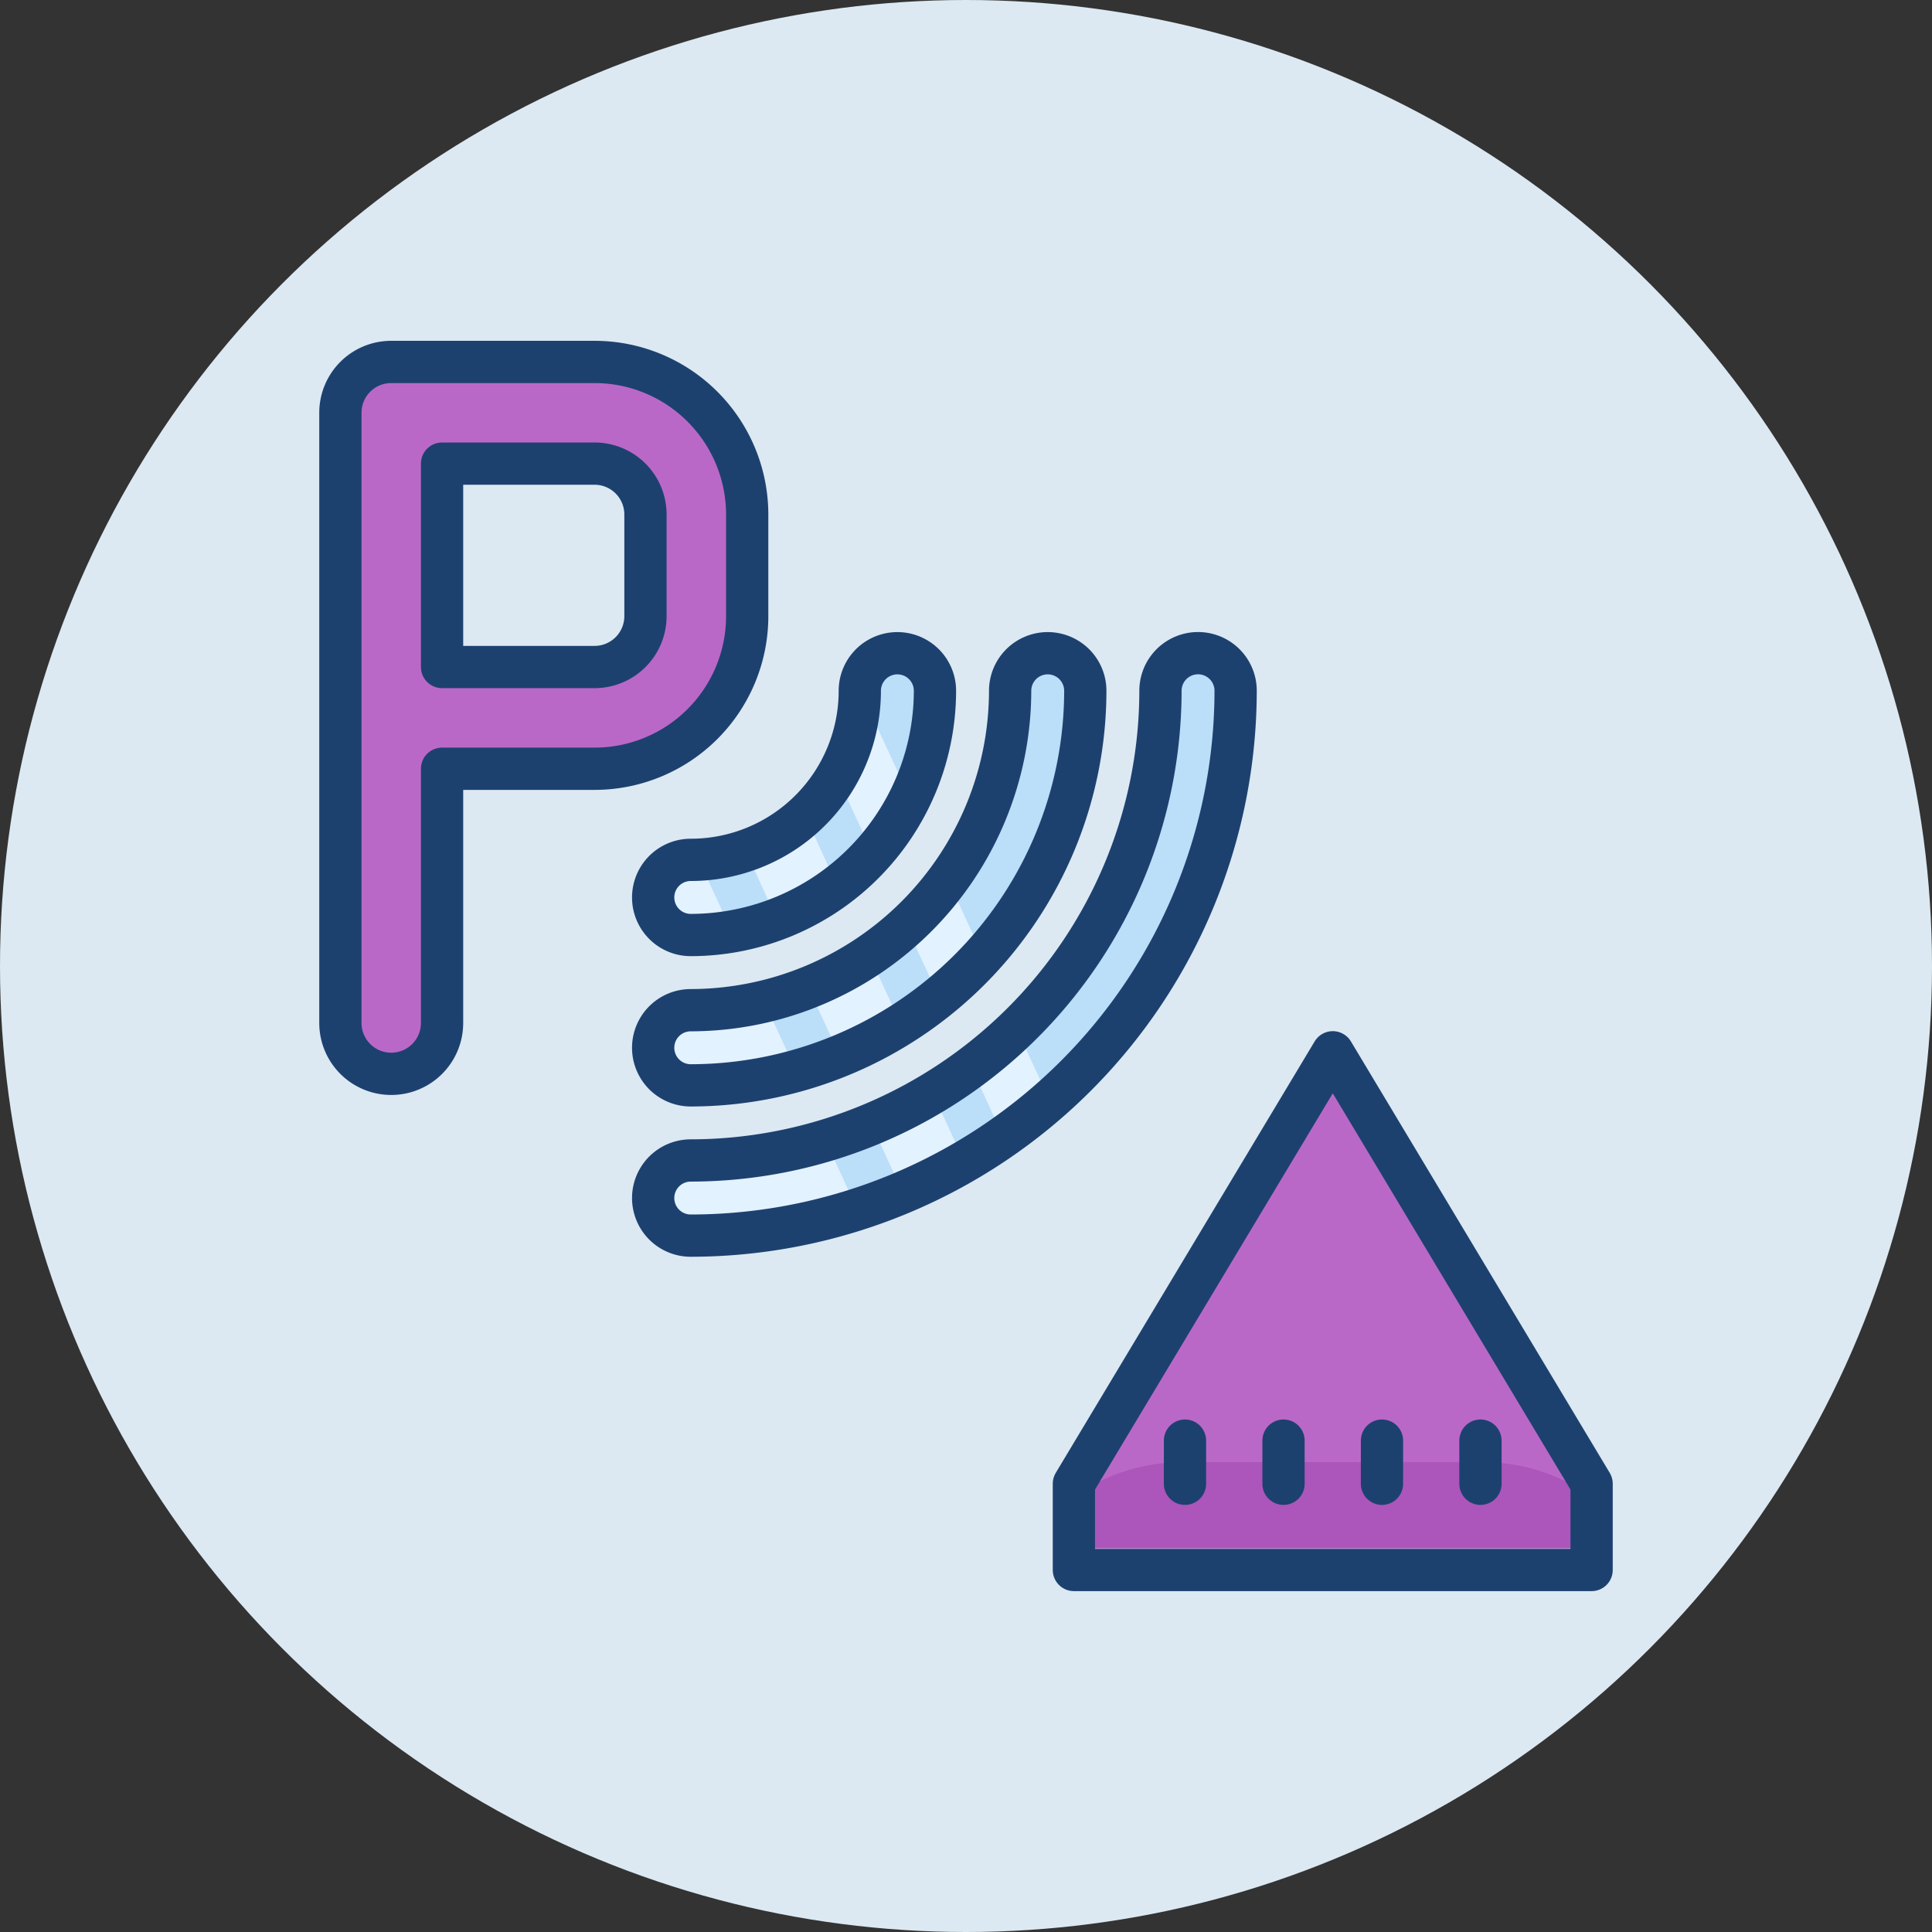 <svg xmlns="http://www.w3.org/2000/svg" width="32" height="32" viewBox="0 0 32 32">
  <rect x="0" y="0" width="32" height="32" fill="#333333" stroke="none"/>
  <g id="Backing_up_-_Parking" data-name="Backing up - Parking" transform="translate(-40 -484)">
    <circle id="BG" cx="16" cy="16" r="16" transform="translate(40 484)" fill="#dce9f2"/>
    <g id="ic-parking" transform="translate(42.638 485.995)">
      <path id="Path_84858" data-name="Path 84858" d="M4.684,14.949V10.738H7.211A2.529,2.529,0,0,0,9.738,8.211V6.527A2.529,2.529,0,0,0,7.211,4H3.842A.841.841,0,0,0,3,4.842V14.949a.842.842,0,0,0,1.684,0Zm0-9.265H7.211a.843.843,0,0,1,.842.842V8.211a.843.843,0,0,1-.842.842H4.684Z" transform="translate(0 0)" fill="#ba68c8"/>
      <path id="Path_84859" data-name="Path 84859" d="M4.684,14.949V10.738H7.211A2.529,2.529,0,0,0,9.738,8.211V6.527A2.529,2.529,0,0,0,7.211,4H3.842A.841.841,0,0,0,3,4.842V14.949a.842.842,0,0,0,1.684,0Zm0-9.265H7.211a.843.843,0,0,1,.842.842V8.211a.843.843,0,0,1-.842.842H4.684Z" transform="translate(0 0)" fill="none" stroke="#1d416f" stroke-linecap="round" stroke-linejoin="round" stroke-width="0.7"/>
      <path id="Path_84860" data-name="Path 84860" d="M22.171,18.124a4.048,4.048,0,0,1-1.033,2.7,4.359,4.359,0,0,1-.585.538,4.015,4.015,0,0,1-2.426.809.622.622,0,0,1,0-1.245c.044,0,.09,0,.134,0a2.636,2.636,0,0,0,.769-.149,2.777,2.777,0,0,0,.987-.582,2.831,2.831,0,0,0,.887-1.708,2.292,2.292,0,0,0,.025-.357.622.622,0,0,1,1.245,0Z" transform="translate(-9.322 -8.678)" fill="#bbdef9"/>
      <path id="Path_84861" data-name="Path 84861" d="M24.658,18.12a6.508,6.508,0,0,1-1.7,4.388v0a6.533,6.533,0,0,1-.725.685,6.077,6.077,0,0,1-.629.448,5.918,5.918,0,0,1-1.014.523,5.792,5.792,0,0,1-.719.25,6.492,6.492,0,0,1-1.749.239.622.622,0,1,1,0-1.245,5.3,5.3,0,0,0,2.956-.905,5.05,5.05,0,0,0,.61-.486,4.907,4.907,0,0,0,.691-.77,5.233,5.233,0,0,0,1.033-3.131.622.622,0,1,1,1.245,0Z" transform="translate(-9.319 -8.674)" fill="#bbdef9"/>
      <path id="Path_84862" data-name="Path 84862" d="M27.146,18.125a9,9,0,0,1-3.081,6.784,9.884,9.884,0,0,1-1.412,1.018,8.152,8.152,0,0,1-1.018.51,7.222,7.222,0,0,1-.712.265,8.872,8.872,0,0,1-2.8.448.611.611,0,0,1-.134-.016.622.622,0,0,1,.134-1.229,7.748,7.748,0,0,0,2.278-.339,6.92,6.92,0,0,0,.713-.262,7.049,7.049,0,0,0,1.018-.513c.221-.134.433-.277.638-.429A7.8,7.8,0,0,0,25.9,18.126a.622.622,0,0,1,1.245,0Z" transform="translate(-9.318 -8.679)" fill="#bbdef9"/>
      <path id="Path_84863" data-name="Path 84863" d="M17.5,27.7a.624.624,0,0,1,.622-.622c.044,0,.09,0,.134,0l.548,1.189a3.808,3.808,0,0,1-.681.059A.624.624,0,0,1,17.5,27.7Z" transform="translate(-9.319 -14.828)" fill="#e3f2ff"/>
      <path id="Path_84864" data-name="Path 84864" d="M17.5,34.413a.624.624,0,0,1,.622-.622,5.252,5.252,0,0,0,1.215-.143L19.87,34.8a6.492,6.492,0,0,1-1.749.239A.624.624,0,0,1,17.5,34.413Z" transform="translate(-9.319 -19.054)" fill="#e3f2ff"/>
      <path id="Path_84865" data-name="Path 84865" d="M20.9,41.2a8.873,8.873,0,0,1-2.8.448.61.61,0,0,1-.134-.016l-.417-.9a.628.628,0,0,1,.551-.33,7.75,7.75,0,0,0,2.278-.339Z" transform="translate(-9.347 -23.18)" fill="#e3f2ff"/>
      <path id="Path_84866" data-name="Path 84866" d="M23.3,26.2a4.134,4.134,0,0,1-1,.551l-.523-1.139a2.777,2.777,0,0,0,.987-.582Z" transform="translate(-12.065 -13.513)" fill="#e3f2ff"/>
      <path id="Path_84867" data-name="Path 84867" d="M26.228,32.65a5.918,5.918,0,0,1-1.014.523l-.52-1.13a5.2,5.2,0,0,0,1.008-.532Z" transform="translate(-13.943 -17.681)" fill="#e3f2ff"/>
      <path id="Path_84868" data-name="Path 84868" d="M29.152,39.035a8.152,8.152,0,0,1-1.018.51l-.523-1.133A7.049,7.049,0,0,0,28.63,37.9Z" transform="translate(-15.818 -21.787)" fill="#e3f2ff"/>
      <path id="Path_84869" data-name="Path 84869" d="M27.223,21.666a4.018,4.018,0,0,1-.619.918l-.595-1.291a2.712,2.712,0,0,0,.357-1.049c.065,0,.137,0,.2,0Z" transform="translate(-14.788 -10.44)" fill="#e3f2ff"/>
      <path id="Path_84870" data-name="Path 84870" d="M30.493,29.259v0a6.533,6.533,0,0,1-.725.685l-.545-1.176a4.907,4.907,0,0,0,.691-.77Z" transform="translate(-16.853 -15.425)" fill="#e3f2ff"/>
      <path id="Path_84871" data-name="Path 84871" d="M33.543,36.1a7.062,7.062,0,0,1-.769.6l-.529-1.147a7.762,7.762,0,0,0,.75-.638Z" transform="translate(-18.795 -19.869)" fill="#e3f2ff"/>
      <path id="Path_84872" data-name="Path 84872" d="M18.122,22.168a.622.622,0,1,1,0-1.245,2.8,2.8,0,0,0,2.8-2.8.622.622,0,0,1,1.245,0A4.05,4.05,0,0,1,18.122,22.168Z" transform="translate(-9.319 -8.676)" fill="none" stroke="#1d416f" stroke-linecap="round" stroke-linejoin="round" stroke-width="0.7"/>
      <path id="Path_84873" data-name="Path 84873" d="M18.122,24.658a.622.622,0,0,1,0-1.245,5.3,5.3,0,0,0,5.29-5.29.622.622,0,1,1,1.245,0,6.543,6.543,0,0,1-6.535,6.535Z" transform="translate(-9.319 -8.676)" fill="none" stroke="#1d416f" stroke-linecap="round" stroke-linejoin="round" stroke-width="0.7"/>
      <path id="Path_84874" data-name="Path 84874" d="M18.122,27.147a.622.622,0,1,1,0-1.245,7.789,7.789,0,0,0,7.78-7.78.622.622,0,0,1,1.245,0,9.035,9.035,0,0,1-9.025,9.025Z" transform="translate(-9.319 -8.676)" fill="none" stroke="#1d416f" stroke-linecap="round" stroke-linejoin="round" stroke-width="0.7"/>
      <path id="Path_84875" data-name="Path 84875" d="M41.288,37l2.144,3.752L45.575,44.5H37l2.144-3.752Z" transform="translate(-21.851 -21.209)" fill="#ba68c8"/>
      <path id="Path_84876" data-name="Path 84876" d="M45.575,56.429H37v-.858A3.132,3.132,0,0,1,38.866,55H43.71a3.132,3.132,0,0,1,1.866.572Z" transform="translate(-21.851 -32.777)" fill="#ac55ba"/>
      <path id="Path_84877" data-name="Path 84877" d="M37,43.146v1.429h8.575V43.146L41.288,36,37,43.146" transform="translate(-21.851 -20.566)" fill="none" stroke="#1d416f" stroke-linecap="round" stroke-linejoin="round" stroke-width="0.7"/>
      <line id="Line_896" data-name="Line 896" y1="0.715" transform="translate(21.883 21.866)" fill="none" stroke="#1d416f" stroke-linecap="round" stroke-width="0.7"/>
      <line id="Line_897" data-name="Line 897" y1="0.715" transform="translate(20.252 21.866)" fill="none" stroke="#1d416f" stroke-linecap="round" stroke-width="0.7"/>
      <line id="Line_898" data-name="Line 898" y1="0.715" transform="translate(18.621 21.866)" fill="none" stroke="#1d416f" stroke-linecap="round" stroke-width="0.7"/>
      <line id="Line_899" data-name="Line 899" y1="0.715" transform="translate(16.989 21.866)" fill="none" stroke="#1d416f" stroke-linecap="round" stroke-width="0.7"/>
    </g>
  </g>
</svg>
